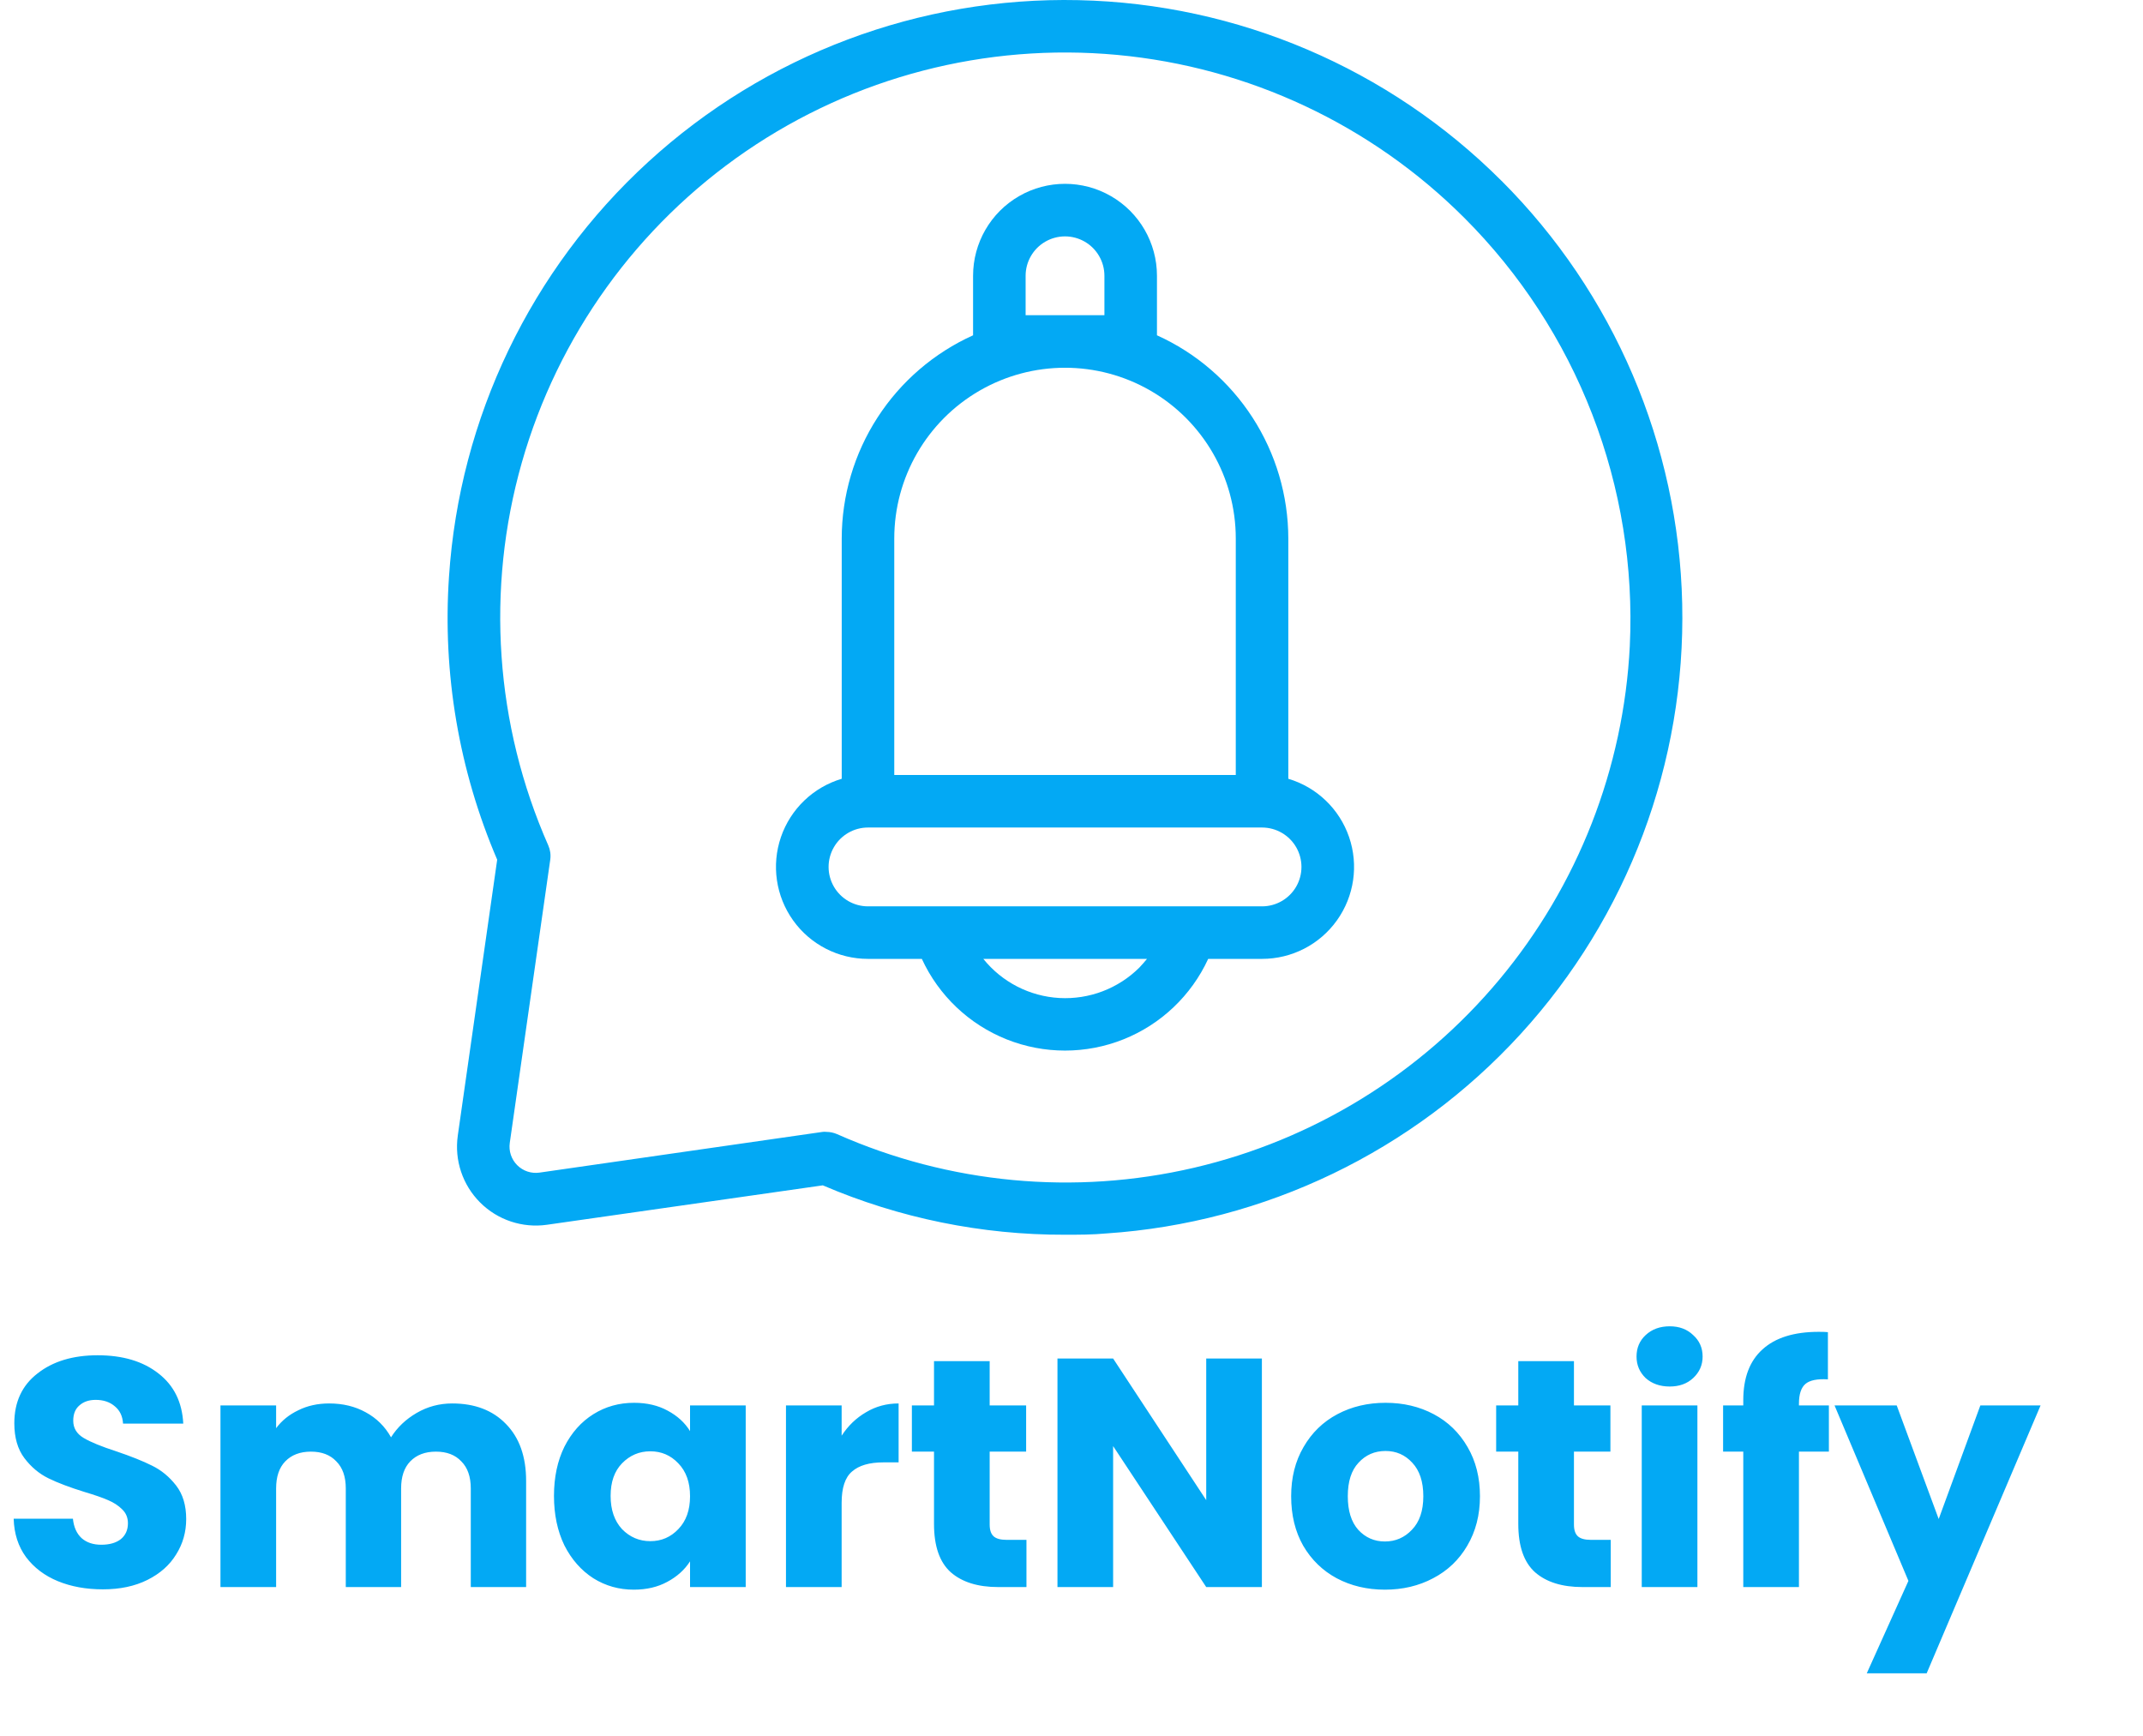 <svg width="158" height="128" viewBox="0 0 158 128" fill="none" xmlns="http://www.w3.org/2000/svg">
<path d="M110.703 13.33C102.412 5.04 91.243 0.269 79.521 0.011C67.8 -0.247 56.431 4.028 47.785 11.945C39.138 19.862 33.879 30.81 33.104 42.509C32.619 49.648 33.838 56.801 36.657 63.378L33.752 83.715H33.753C33.493 85.526 34.102 87.353 35.396 88.647C36.689 89.941 38.517 90.55 40.328 90.291L60.665 87.385H60.664C66.306 89.804 72.384 91.044 78.523 91.026C79.492 91.026 80.557 91.026 81.574 90.93C93.266 90.144 104.205 84.878 112.114 76.228C120.022 67.579 124.288 56.213 124.026 44.497C123.763 32.78 118.992 21.616 110.705 13.329L110.703 13.33ZM120.164 47.612C119.712 56.645 116.332 65.285 110.534 72.229C104.736 79.17 96.835 84.035 88.027 86.089C79.218 88.142 69.979 87.271 61.71 83.608C61.462 83.501 61.195 83.445 60.925 83.444C60.835 83.433 60.744 83.433 60.654 83.444L39.784 86.445C39.178 86.535 38.566 86.332 38.133 85.899C37.7 85.466 37.497 84.853 37.586 84.247L40.569 63.378C40.62 63.019 40.57 62.654 40.423 62.322C36.502 53.434 35.811 43.453 38.471 34.11C41.131 24.766 46.975 16.647 54.99 11.156C63.005 5.667 72.688 3.152 82.36 4.047C92.034 4.942 101.09 9.192 107.961 16.06C112.081 20.179 115.295 25.113 117.396 30.547C119.497 35.98 120.44 41.793 120.163 47.612L120.164 47.612Z" fill="#03A9F4"/>
<path d="M94.985 57.412V39.699C94.981 36.535 94.066 33.44 92.348 30.783C90.631 28.126 88.184 26.02 85.301 24.718V20.33C85.301 17.909 84.009 15.671 81.912 14.46C79.814 13.249 77.23 13.249 75.132 14.46C73.035 15.671 71.743 17.909 71.743 20.33V24.718C68.86 26.02 66.413 28.126 64.696 30.783C62.978 33.44 62.063 36.535 62.059 39.699V57.412C59.959 58.036 58.29 59.637 57.578 61.709C56.867 63.781 57.201 66.069 58.475 67.852C59.748 69.635 61.805 70.691 63.996 70.69H67.966C69.212 73.394 71.448 75.518 74.214 76.622C76.98 77.726 80.064 77.726 82.83 76.622C85.596 75.518 87.832 73.394 89.078 70.69H93.048C95.239 70.691 97.296 69.635 98.569 67.852C99.844 66.069 100.177 63.781 99.466 61.709C98.754 59.637 97.085 58.036 94.985 57.412ZM75.617 23.237V20.332C75.617 19.294 76.171 18.335 77.07 17.816C77.968 17.297 79.076 17.297 79.975 17.816C80.874 18.335 81.427 19.294 81.427 20.332V23.237H75.617ZM65.933 39.7C65.933 35.203 68.332 31.047 72.228 28.797C76.123 26.549 80.921 26.549 84.817 28.797C88.712 31.047 91.112 35.203 91.112 39.7V57.132H65.933L65.933 39.7ZM84.004 71.33C82.446 72.88 80.303 73.695 78.109 73.574C75.915 73.451 73.876 72.404 72.499 70.691H84.566C84.382 70.913 84.198 71.126 84.004 71.33ZM93.049 66.817H63.996C62.958 66.817 62 66.263 61.48 65.364C60.961 64.465 60.961 63.358 61.48 62.459C62 61.56 62.958 61.006 63.996 61.006H93.049C94.087 61.006 95.046 61.56 95.566 62.459C96.084 63.358 96.084 64.465 95.566 65.364C95.046 66.263 94.088 66.817 93.049 66.817Z" fill="#03A9F4"/>
<path d="M7.584 117.168C6.352 117.168 5.248 116.968 4.272 116.568C3.296 116.168 2.512 115.576 1.92 114.792C1.344 114.008 1.04 113.064 1.008 111.96H5.376C5.44 112.584 5.656 113.064 6.024 113.4C6.392 113.72 6.872 113.88 7.464 113.88C8.072 113.88 8.552 113.744 8.904 113.472C9.256 113.184 9.432 112.792 9.432 112.296C9.432 111.88 9.288 111.536 9 111.264C8.728 110.992 8.384 110.768 7.968 110.592C7.568 110.416 6.992 110.216 6.24 109.992C5.152 109.656 4.264 109.32 3.576 108.984C2.888 108.648 2.296 108.152 1.8 107.496C1.304 106.84 1.056 105.984 1.056 104.928C1.056 103.36 1.624 102.136 2.76 101.256C3.896 100.36 5.376 99.912 7.2 99.912C9.056 99.912 10.552 100.36 11.688 101.256C12.824 102.136 13.432 103.368 13.512 104.952H9.072C9.04 104.408 8.84 103.984 8.472 103.68C8.104 103.36 7.632 103.2 7.056 103.2C6.56 103.2 6.16 103.336 5.856 103.608C5.552 103.864 5.4 104.24 5.4 104.736C5.4 105.28 5.656 105.704 6.168 106.008C6.68 106.312 7.48 106.64 8.568 106.992C9.656 107.36 10.536 107.712 11.208 108.048C11.896 108.384 12.488 108.872 12.984 109.512C13.48 110.152 13.728 110.976 13.728 111.984C13.728 112.944 13.48 113.816 12.984 114.6C12.504 115.384 11.8 116.008 10.872 116.472C9.944 116.936 8.848 117.168 7.584 117.168ZM33.342 103.464C35.006 103.464 36.326 103.968 37.302 104.976C38.294 105.984 38.79 107.384 38.79 109.176V117H34.71V109.728C34.71 108.864 34.478 108.2 34.014 107.736C33.566 107.256 32.942 107.016 32.142 107.016C31.342 107.016 30.71 107.256 30.246 107.736C29.798 108.2 29.574 108.864 29.574 109.728V117H25.494V109.728C25.494 108.864 25.262 108.2 24.798 107.736C24.35 107.256 23.726 107.016 22.926 107.016C22.126 107.016 21.494 107.256 21.03 107.736C20.582 108.2 20.358 108.864 20.358 109.728V117H16.254V103.608H20.358V105.288C20.774 104.728 21.318 104.288 21.99 103.968C22.662 103.632 23.422 103.464 24.27 103.464C25.278 103.464 26.174 103.68 26.958 104.112C27.758 104.544 28.382 105.16 28.83 105.96C29.294 105.224 29.926 104.624 30.726 104.16C31.526 103.696 32.398 103.464 33.342 103.464ZM40.844 110.28C40.844 108.904 41.1 107.696 41.612 106.656C42.14 105.616 42.852 104.816 43.748 104.256C44.644 103.696 45.644 103.416 46.748 103.416C47.692 103.416 48.516 103.608 49.22 103.992C49.94 104.376 50.492 104.88 50.876 105.504V103.608H54.98V117H50.876V115.104C50.476 115.728 49.916 116.232 49.196 116.616C48.492 117 47.668 117.192 46.724 117.192C45.636 117.192 44.644 116.912 43.748 116.352C42.852 115.776 42.14 114.968 41.612 113.928C41.1 112.872 40.844 111.656 40.844 110.28ZM50.876 110.304C50.876 109.28 50.588 108.472 50.012 107.88C49.452 107.288 48.764 106.992 47.948 106.992C47.132 106.992 46.436 107.288 45.86 107.88C45.3 108.456 45.02 109.256 45.02 110.28C45.02 111.304 45.3 112.12 45.86 112.728C46.436 113.32 47.132 113.616 47.948 113.616C48.764 113.616 49.452 113.32 50.012 112.728C50.588 112.136 50.876 111.328 50.876 110.304ZM62.053 105.84C62.533 105.104 63.133 104.528 63.853 104.112C64.573 103.68 65.373 103.464 66.253 103.464V107.808H65.125C64.101 107.808 63.333 108.032 62.821 108.48C62.309 108.912 62.053 109.68 62.053 110.784V117H57.949V103.608H62.053V105.84ZM75.679 113.52V117H73.591C72.103 117 70.943 116.64 70.111 115.92C69.279 115.184 68.863 113.992 68.863 112.344V107.016H67.231V103.608H68.863V100.344H72.967V103.608H75.655V107.016H72.967V112.392C72.967 112.792 73.063 113.08 73.255 113.256C73.447 113.432 73.767 113.52 74.215 113.52H75.679ZM93.037 117H88.933L82.069 106.608V117H77.965V100.152H82.069L88.933 110.592V100.152H93.037V117ZM102.107 117.192C100.795 117.192 99.611 116.912 98.555 116.352C97.515 115.792 96.691 114.992 96.083 113.952C95.491 112.912 95.195 111.696 95.195 110.304C95.195 108.928 95.499 107.72 96.107 106.68C96.715 105.624 97.547 104.816 98.603 104.256C99.659 103.696 100.843 103.416 102.155 103.416C103.467 103.416 104.651 103.696 105.707 104.256C106.763 104.816 107.595 105.624 108.203 106.68C108.811 107.72 109.115 108.928 109.115 110.304C109.115 111.68 108.803 112.896 108.179 113.952C107.571 114.992 106.731 115.792 105.659 116.352C104.603 116.912 103.419 117.192 102.107 117.192ZM102.107 113.64C102.891 113.64 103.555 113.352 104.099 112.776C104.659 112.2 104.939 111.376 104.939 110.304C104.939 109.232 104.667 108.408 104.123 107.832C103.595 107.256 102.939 106.968 102.155 106.968C101.355 106.968 100.691 107.256 100.163 107.832C99.635 108.392 99.371 109.216 99.371 110.304C99.371 111.376 99.627 112.2 100.139 112.776C100.667 113.352 101.323 113.64 102.107 113.64ZM118.757 113.52V117H116.669C115.181 117 114.021 116.64 113.189 115.92C112.357 115.184 111.941 113.992 111.941 112.344V107.016H110.309V103.608H111.941V100.344H116.045V103.608H118.733V107.016H116.045V112.392C116.045 112.792 116.141 113.08 116.333 113.256C116.525 113.432 116.845 113.52 117.293 113.52H118.757ZM123.107 102.216C122.387 102.216 121.795 102.008 121.331 101.592C120.883 101.16 120.659 100.632 120.659 100.008C120.659 99.368 120.883 98.84 121.331 98.424C121.795 97.992 122.387 97.776 123.107 97.776C123.811 97.776 124.387 97.992 124.835 98.424C125.299 98.84 125.531 99.368 125.531 100.008C125.531 100.632 125.299 101.16 124.835 101.592C124.387 102.008 123.811 102.216 123.107 102.216ZM125.147 103.608V117H121.043V103.608H125.147ZM134.841 107.016H132.633V117H128.529V107.016H127.041V103.608H128.529V103.224C128.529 101.576 129.001 100.328 129.945 99.48C130.889 98.616 132.273 98.184 134.097 98.184C134.401 98.184 134.625 98.192 134.769 98.208V101.688C133.985 101.64 133.433 101.752 133.113 102.024C132.793 102.296 132.633 102.784 132.633 103.488V103.608H134.841V107.016ZM150.449 103.608L142.049 123.36H137.633L140.705 116.544L135.257 103.608H139.841L142.937 111.984L146.009 103.608H150.449Z" fill="#03A9F4"/>
</svg>
